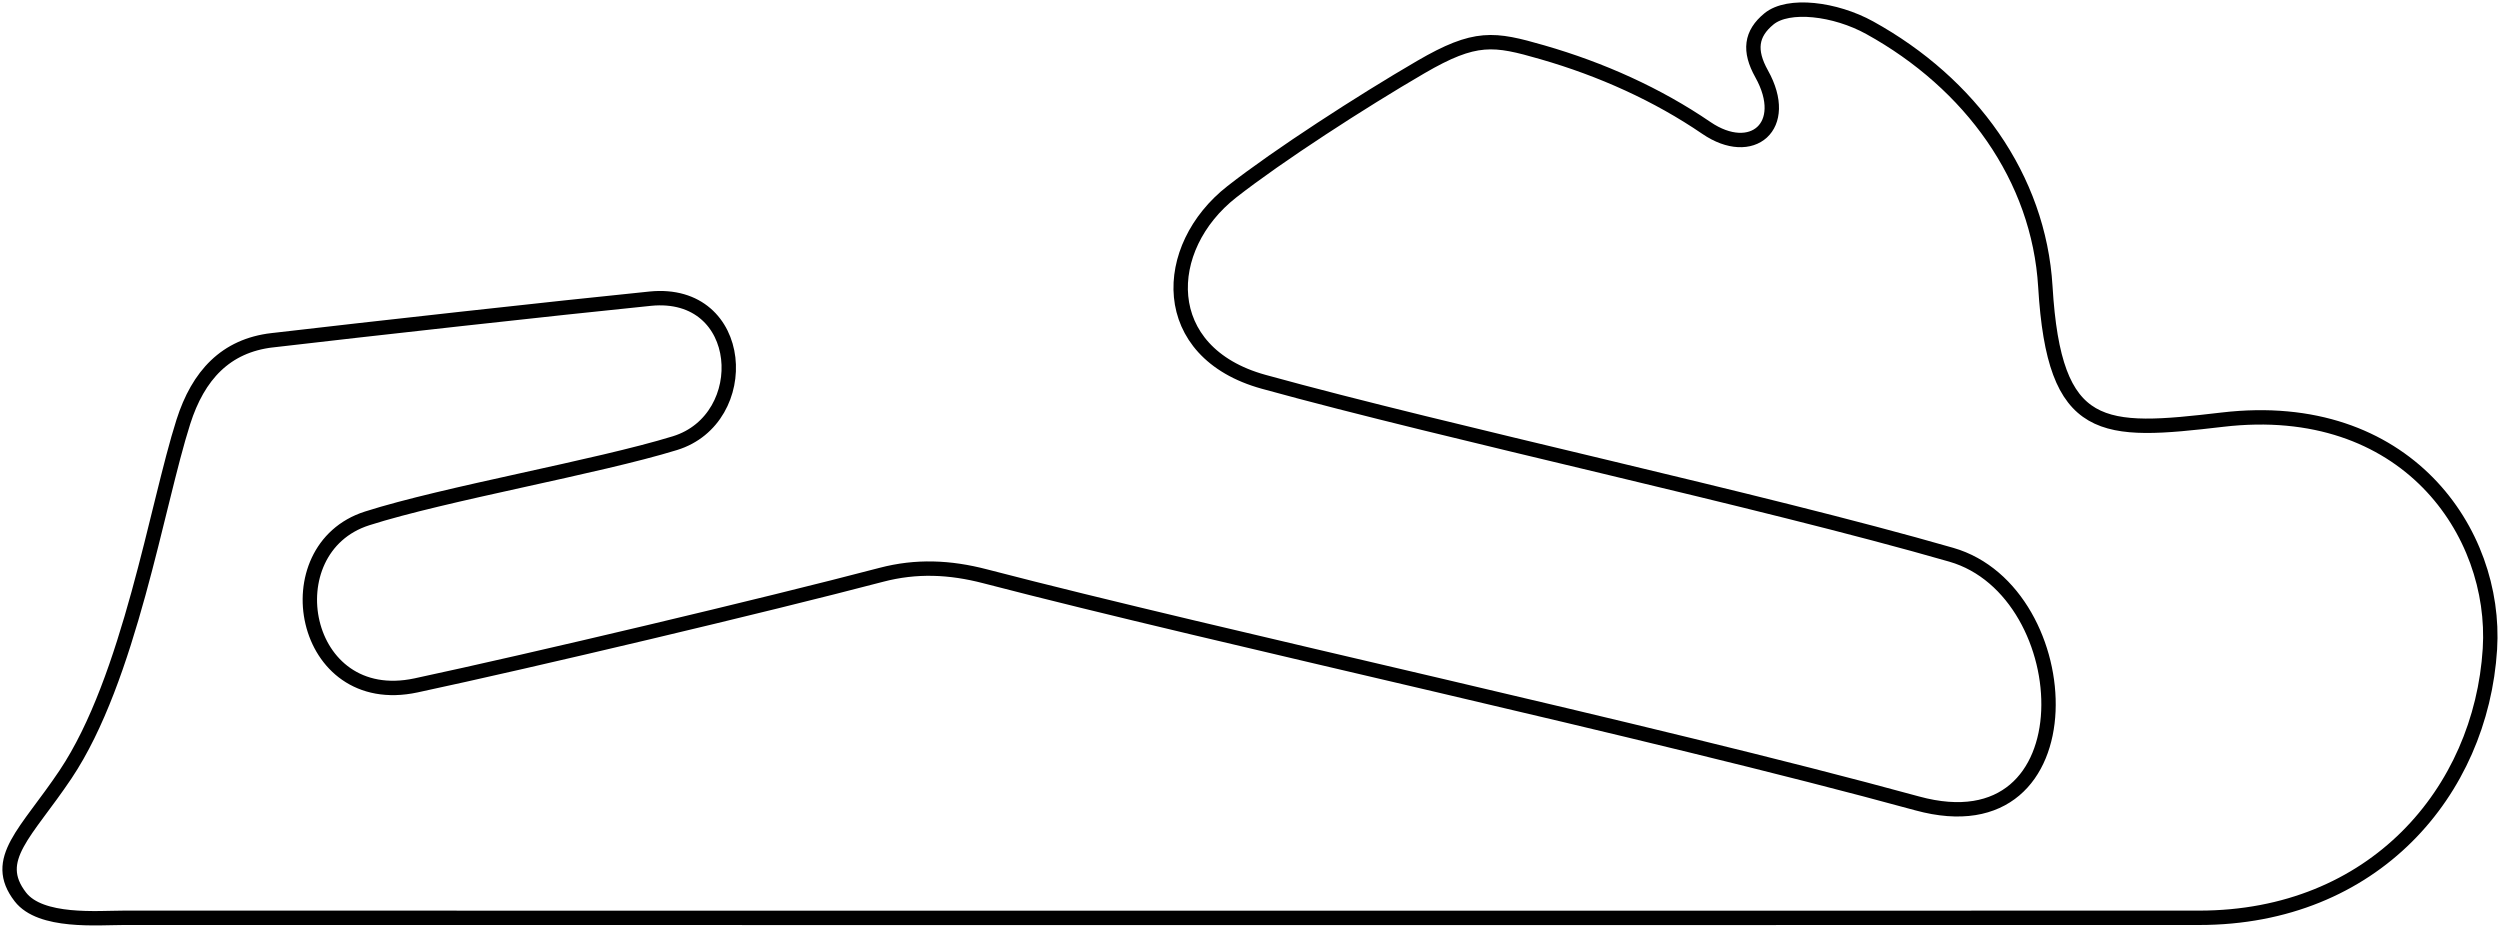 <svg width="869" height="322" viewBox="0 0 869 322" fill="none" xmlns="http://www.w3.org/2000/svg">
<path d="M94.652 118.269C126.815 114.513 193.787 107.054 226.008 103.821C259.462 100.465 262.029 145.611 234.59 154.045C207.417 162.399 154.706 171.553 127.62 180.191C94.426 190.774 104.51 246.827 144.617 238.241C184.724 229.655 266.167 210.36 306.361 199.8C318.496 196.613 330.173 197.124 342.417 200.317C425.61 221.987 572.154 253.467 666.422 279.265C727.362 295.943 723.132 205.75 678.267 192.834C611.045 173.486 504.672 150.783 439.258 132.718C402.181 122.484 403.456 86.023 428.183 66.669C444.375 53.996 473.199 35.351 493.858 23.323C512.918 12.23 519.263 13.315 536.098 18.162C556.705 24.095 576.147 32.866 593.144 44.476C608.895 55.233 622.577 43.977 612.331 25.645C607.857 17.634 608.599 11.713 614.904 6.552C621.62 1.061 637.852 2.976 649.929 9.646C684.954 28.994 708.708 61.717 710.968 99.688C714.057 151.497 730.856 150.748 772.522 145.872C836.395 138.389 868.024 185.114 865.497 225.592C862.409 275.126 825.187 319.029 764.409 319.029C764.409 319.029 223.348 319.099 42.996 319.029C34.06 319.029 14.108 320.881 7.067 311.761C-3.046 298.665 9.13 289.574 22.777 269.193C45.065 235.913 54.458 175.71 63.73 146.644C68.905 130.425 78.438 120.156 94.635 118.263L94.652 118.269Z" stroke="current" stroke-width="5" stroke-miterlimit="10"/>
</svg>
